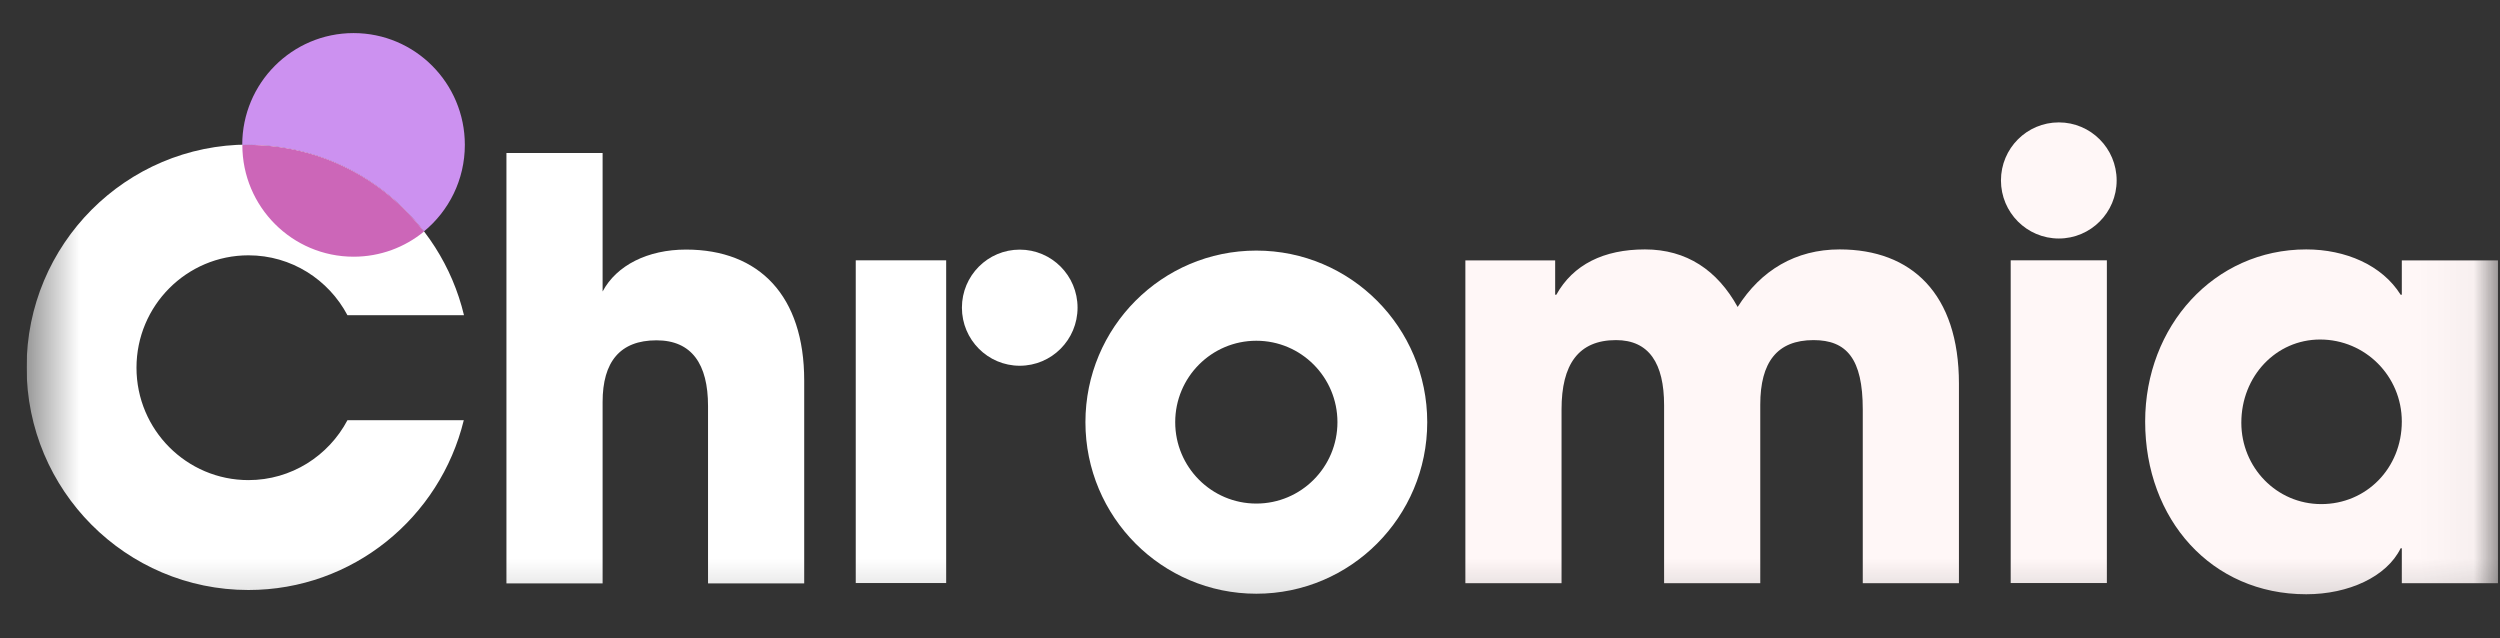 <svg width="47" height="12" viewBox="0 0 47 12" fill="none" xmlns="http://www.w3.org/2000/svg">
<rect x="0" y="0" width="47" height="12" fill="#333333" stroke="none"/>
<g clip-path="url(#clip0_64_2539)">
<mask id="mask0_64_2539" style="mask-type:luminance" maskUnits="userSpaceOnUse" x="0" y="0" width="47" height="12">
<path d="M46.962 0H0.5V11.794H46.962V0Z" fill="white"/>
</mask>
<g mask="url(#mask0_64_2539)">
<path d="M13.311 10.968V7.633C13.311 6.846 13.006 6.398 12.342 6.398C11.656 6.398 11.329 6.803 11.329 7.557V10.968H9.521V2.877H11.329V5.48C11.59 4.988 12.178 4.692 12.897 4.692C14.28 4.692 15.119 5.567 15.119 7.152V10.968H13.311Z" fill="white"/>
<path d="M20.258 5.784C20.258 5.181 19.772 4.693 19.171 4.693C18.571 4.693 18.084 5.181 18.084 5.784C18.084 6.387 18.571 6.876 19.171 6.876C19.772 6.876 20.258 6.387 20.258 5.784Z" fill="white"/>
<path d="M16.088 4.894H17.788V10.961H16.088V4.894Z" fill="white"/>
<path d="M35.02 10.964V7.695C35.02 6.744 34.716 6.394 34.094 6.394C33.409 6.394 33.093 6.81 33.093 7.608V10.964H31.285V7.619C31.285 6.831 31.002 6.394 30.381 6.394C29.673 6.394 29.357 6.853 29.357 7.695V10.964H27.549V4.896H29.237V5.541H29.259C29.575 4.973 30.152 4.689 30.925 4.689C31.709 4.689 32.287 5.082 32.668 5.771C33.104 5.082 33.757 4.689 34.585 4.689C35.935 4.689 36.828 5.52 36.828 7.214V10.964H35.02Z" fill="#FFF7F7"/>
<path d="M39.609 4.894H37.801V10.961H39.609V4.894Z" fill="#FFF7F7"/>
<path d="M45.154 10.964V10.308H45.132C44.87 10.844 44.152 11.172 43.357 11.172C41.571 11.172 40.329 9.762 40.329 7.925C40.329 6.132 41.625 4.689 43.357 4.689C44.097 4.689 44.783 4.984 45.132 5.541H45.154V4.896H46.962V10.964H45.154ZM45.154 7.925C45.154 7.072 44.467 6.383 43.618 6.383C42.79 6.383 42.137 7.072 42.137 7.947C42.137 8.789 42.801 9.477 43.64 9.477C44.489 9.477 45.154 8.8 45.154 7.925Z" fill="#FFF7F7"/>
<path d="M39.793 3.392C39.793 2.789 39.306 2.301 38.706 2.301C38.105 2.301 37.618 2.789 37.618 3.392C37.618 3.995 38.105 4.484 38.706 4.484C39.306 4.484 39.793 3.995 39.793 3.392Z" fill="#FFF7F7"/>
<path d="M23.619 4.711C21.844 4.711 20.406 6.155 20.406 7.937C20.406 9.718 21.844 11.162 23.619 11.162C25.393 11.162 26.832 9.718 26.832 7.937C26.832 6.155 25.393 4.711 23.619 4.711ZM23.619 9.467C22.777 9.467 22.094 8.782 22.094 7.937C22.094 7.091 22.777 6.406 23.619 6.406C24.461 6.406 25.144 7.091 25.144 7.937C25.144 8.782 24.461 9.467 23.619 9.467Z" fill="white"/>
<path d="M6.532 7.9C6.178 8.569 5.478 9.026 4.671 9.026C3.509 9.026 2.566 8.08 2.566 6.913C2.566 5.746 3.509 4.8 4.671 4.8C5.478 4.8 6.178 5.257 6.532 5.926H8.723C8.283 4.087 6.638 2.718 4.671 2.718C2.367 2.718 0.5 4.592 0.5 6.905C0.5 9.217 2.367 11.092 4.671 11.092C6.632 11.092 8.273 9.731 8.719 7.9H6.532Z" fill="white"/>
<path d="M7.969 4.352C8.439 3.966 8.739 3.38 8.739 2.723C8.739 1.563 7.802 0.622 6.647 0.622C5.491 0.622 4.554 1.563 4.554 2.723V2.725C4.593 2.723 4.632 2.723 4.671 2.723C6.014 2.723 7.207 3.361 7.969 4.352Z" fill="#CC91F0"/>
<path d="M6.648 4.826C7.149 4.826 7.61 4.649 7.97 4.354C7.209 3.363 6.016 2.725 4.672 2.725C4.633 2.725 4.594 2.726 4.556 2.727C4.556 3.887 5.493 4.826 6.648 4.826Z" fill="#CC66B8"/>
</g>
</g>
<defs>
<clipPath id="clip0_64_2539">
<rect width="46.462" height="12" fill="white" transform="translate(0.5)"/>
</clipPath>
</defs>
</svg>
